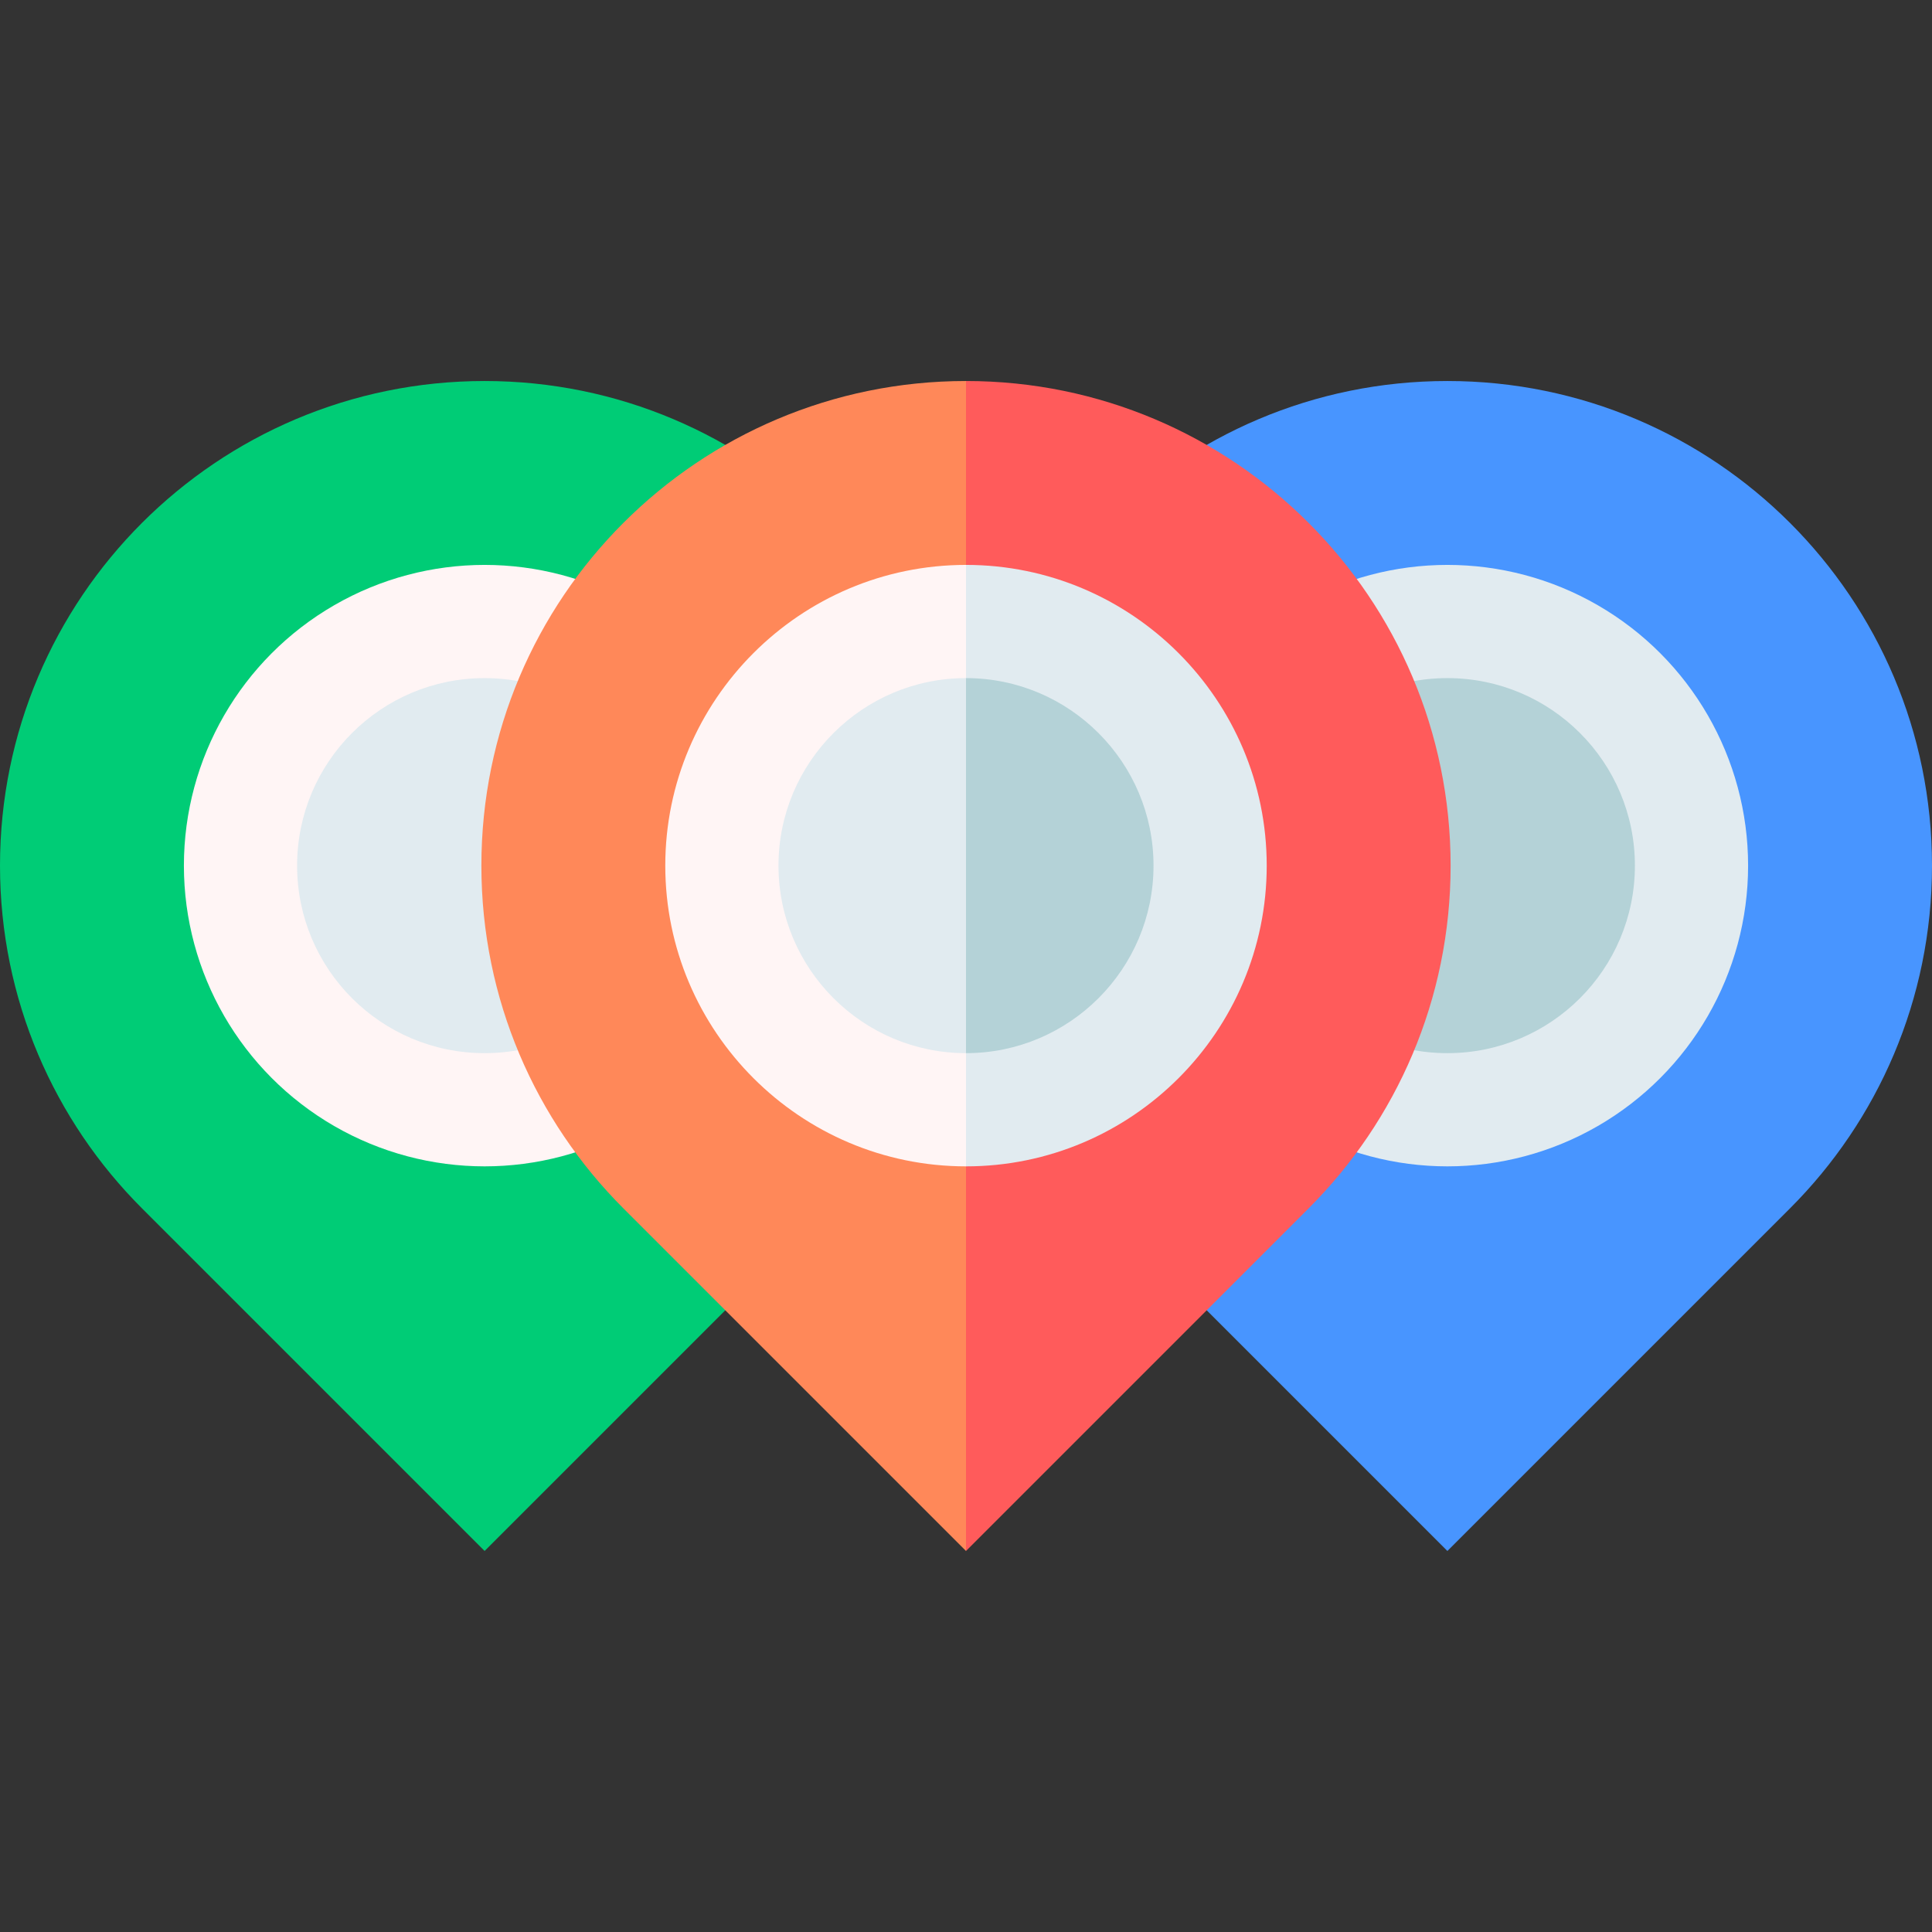 <svg id="Capa_1" enable-background="new 0 0 512 512" height="512" viewBox="0 0 512 512" width="512" xmlns="http://www.w3.org/2000/svg"><rect x="0" y="0" width="512" height="512" fill="#333333" stroke="none"/><g><path d="m383.571 100.972c-70.929 0-128.429 57.5-128.429 128.429 0 35.465 14.375 67.572 37.616 90.813l90.813 90.813 90.813-90.813c23.241-23.241 37.616-55.348 37.616-90.813 0-70.929-57.5-128.429-128.429-128.429z" fill="#4895ff"/><circle cx="383.571" cy="229.401" fill="#e1ebf0" r="79.695"/><circle cx="383.571" cy="229.401" fill="#b4d2d7" r="49.695"/><path d="m128.429 100.972c-70.929 0-128.429 57.5-128.429 128.429 0 35.465 14.375 67.572 37.616 90.813l90.813 90.813 90.813-90.813c23.241-23.241 37.616-55.348 37.616-90.813 0-70.929-57.499-128.429-128.429-128.429z" fill="#00cc76"/><circle cx="128.429" cy="229.401" fill="#fff5f5" r="79.695"/><circle cx="128.429" cy="229.401" fill="#e1ebf0" r="49.695"/><path d="m256 100.972-20.016 128.428 20.016 181.628 90.813-90.813c23.241-23.241 37.616-55.348 37.616-90.813 0-70.93-57.5-128.43-128.429-128.43z" fill="#ff5b5b"/><path d="m127.571 229.401c0 35.465 14.375 67.572 37.616 90.813l90.813 90.814v-310.056c-70.929 0-128.429 57.5-128.429 128.429z" fill="#ff8859"/><path d="m256 149.706-20.016 79.695 20.016 79.696c43.944 0 79.694-35.751 79.694-79.695s-35.75-79.696-79.694-79.696z" fill="#e1ebf0"/><path d="m176.306 229.401c0 43.944 35.75 79.695 79.694 79.695v-159.39c-43.944 0-79.694 35.751-79.694 79.695z" fill="#fff5f5"/><path d="m256 179.706-20.016 49.695 20.016 49.696c27.401 0 49.694-22.293 49.694-49.695s-22.293-49.696-49.694-49.696z" fill="#b4d2d7"/><path d="m206.306 229.401c0 27.402 22.293 49.695 49.694 49.695v-99.391c-27.401.001-49.694 22.294-49.694 49.696z" fill="#e1ebf0"/></g></svg>